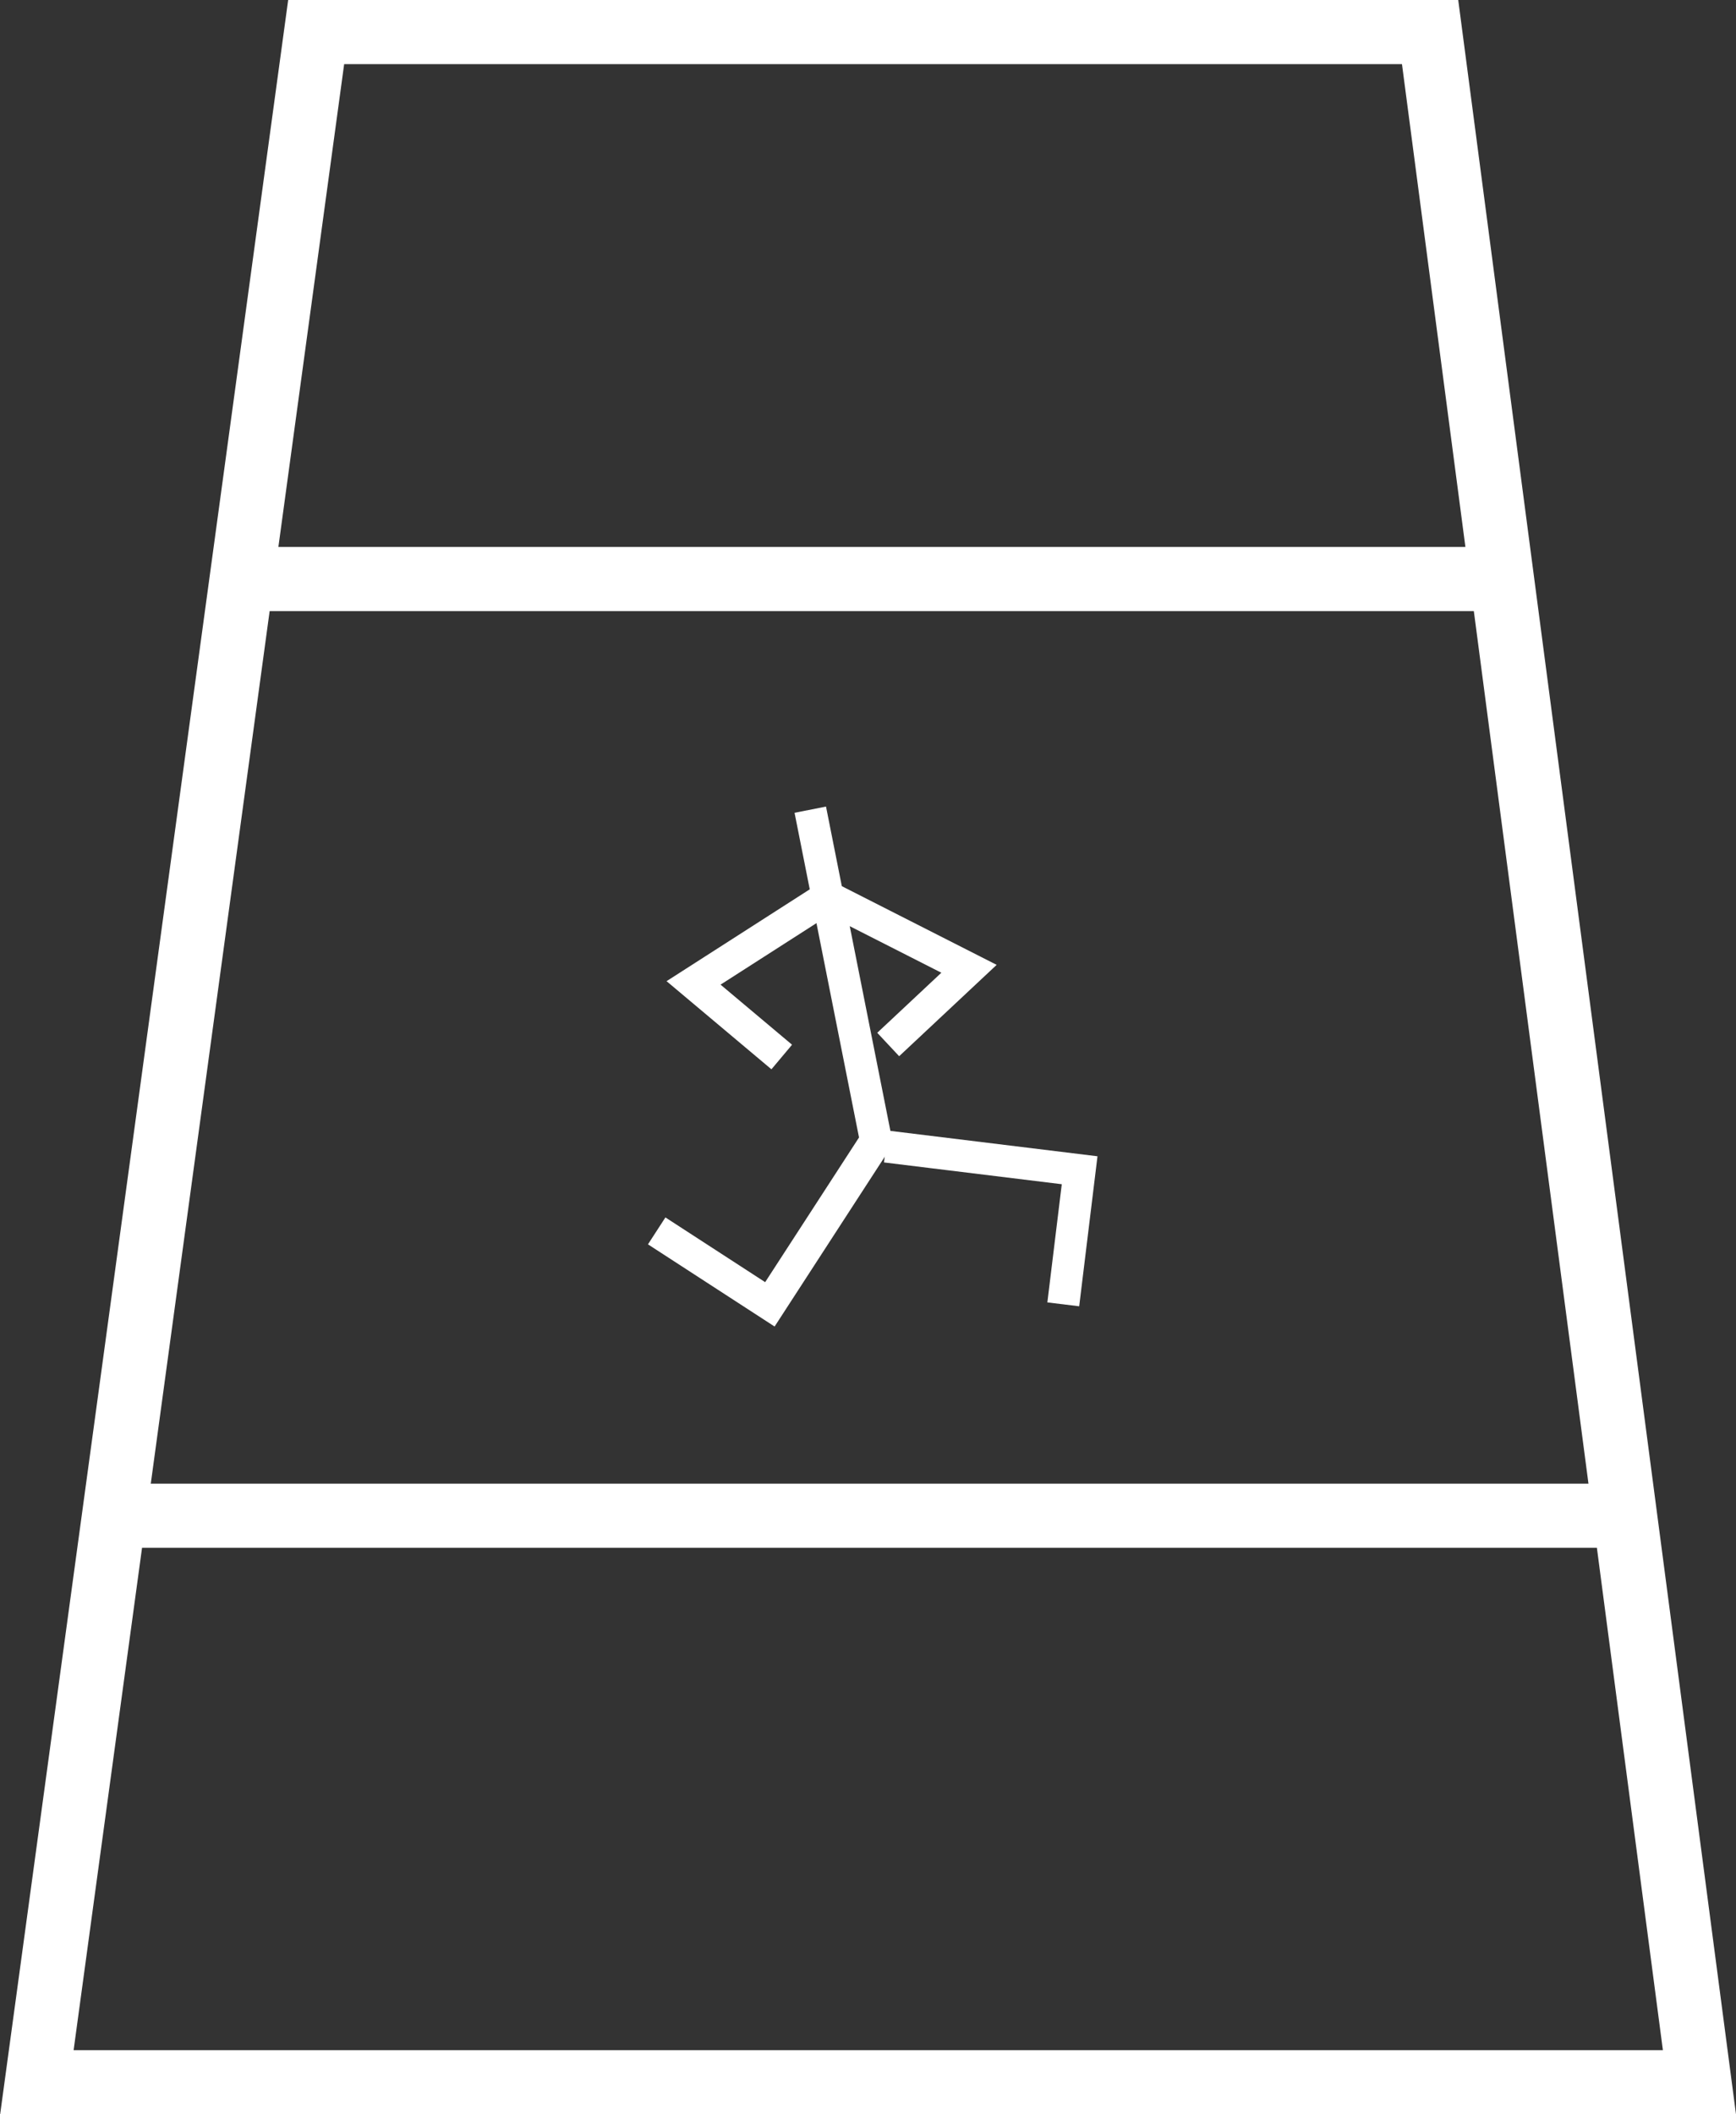 <svg xmlns="http://www.w3.org/2000/svg" viewBox="0 0 54.14 65.91"><rect x="0" y="0" width="54.14" height="65.91" fill="#333333" stroke="none"/><defs><style>.cls-1,.cls-2{fill:none;stroke:#fff;stroke-miterlimit:10;}.cls-1{stroke-width:2px;}</style></defs><g id="Слой_2" data-name="Слой 2"><g id="Click"><polygon class="cls-1" points="9.86 1 44.6 1 53 64.91 27.66 64.91 1.15 64.91 9.86 1"/><line class="cls-1" x1="3.55" y1="47.25" x2="50.77" y2="47.25"/><line class="cls-1" x1="7.53" y1="18.05" x2="46.84" y2="18.05"/><polyline class="cls-2" points="27.63 35.74 33.67 36.48 33.16 40.66"/><polyline class="cls-2" points="20.48 38.37 24.01 40.66 27.32 35.56 25.27 25.24"/><polyline class="cls-2" points="24.38 32.95 21.63 30.64 25.81 27.96 30.22 30.2 27.7 32.56"/></g></g></svg>